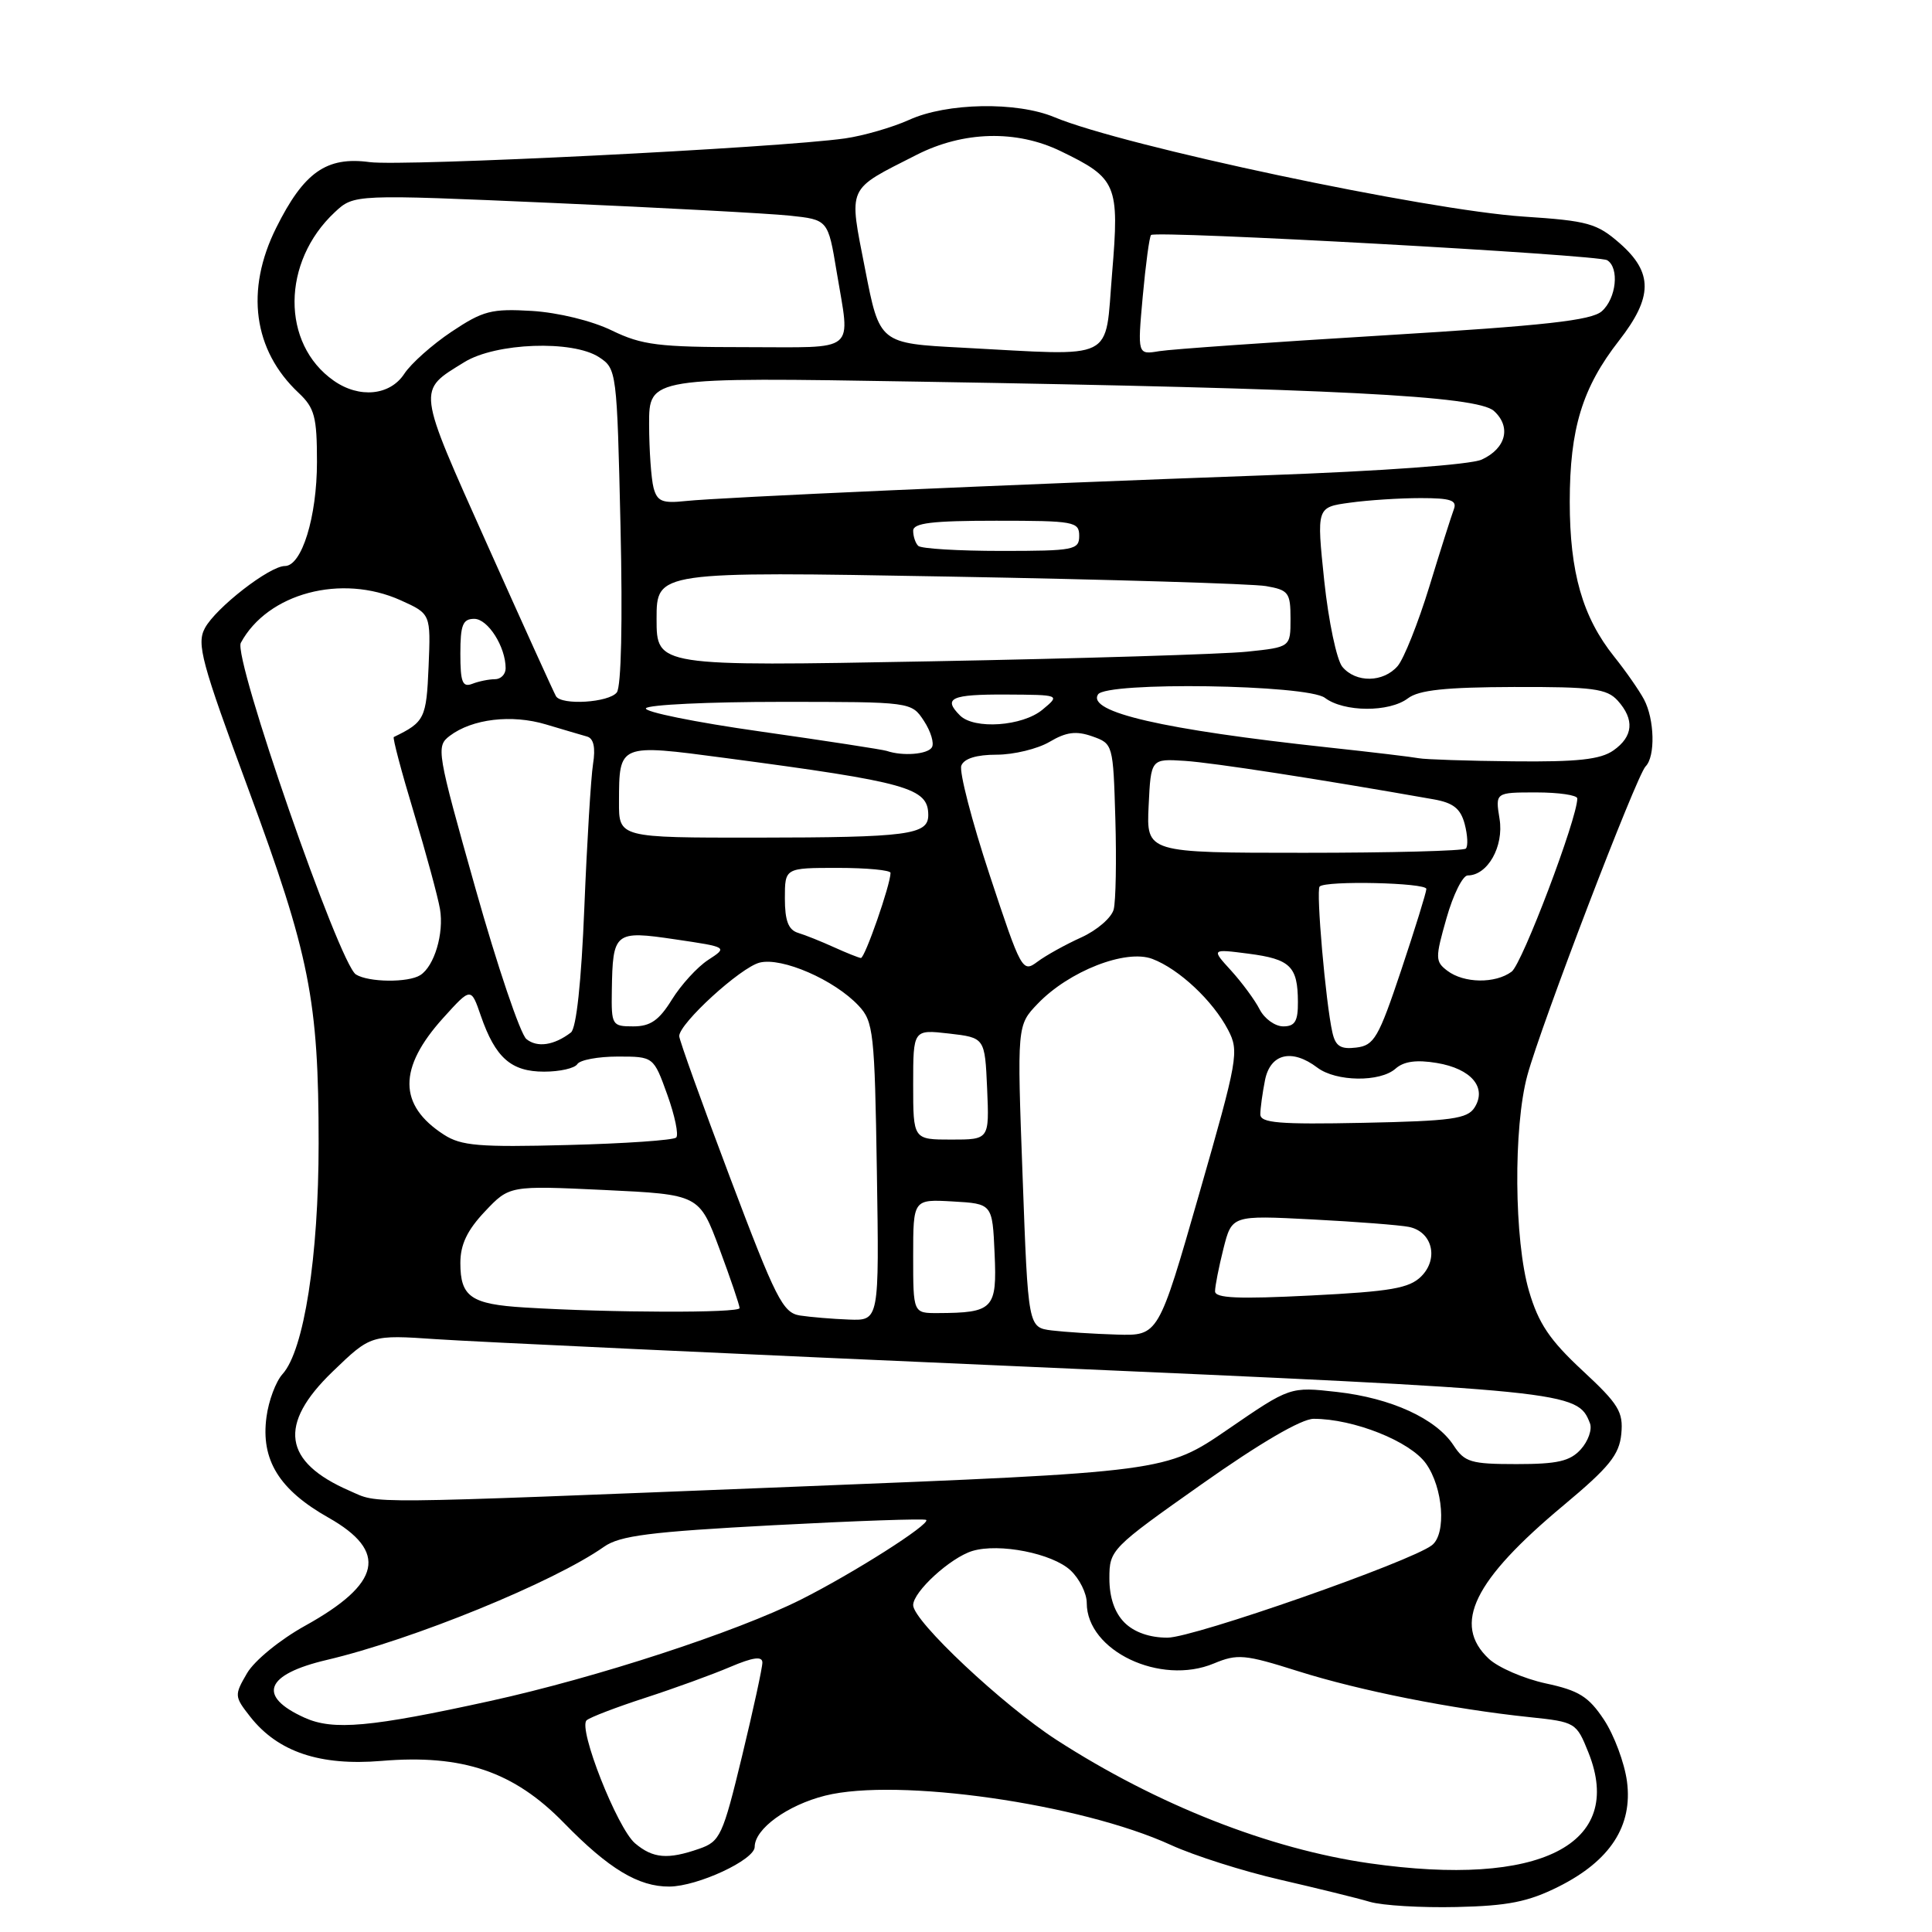 <?xml version="1.0" encoding="UTF-8" standalone="no"?>
<!DOCTYPE svg PUBLIC "-//W3C//DTD SVG 1.1//EN" "http://www.w3.org/Graphics/SVG/1.1/DTD/svg11.dtd" >
<svg xmlns="http://www.w3.org/2000/svg" xmlns:xlink="http://www.w3.org/1999/xlink" version="1.1" viewBox="0 0 256 256">
 <g >
 <path fill="currentColor"
d=" M 206.50 250.00 C 213.36 246.57 216.37 241.94 215.58 236.03 C 215.25 233.58 213.88 229.91 212.54 227.88 C 210.50 224.80 209.21 224.00 204.82 223.06 C 201.92 222.43 198.52 220.96 197.27 219.79 C 192.41 215.22 195.25 209.41 207.22 199.43 C 213.23 194.41 214.56 192.77 214.83 190.01 C 215.11 187.08 214.49 186.06 209.67 181.59 C 205.34 177.56 203.86 175.37 202.60 171.07 C 200.63 164.37 200.51 149.38 202.38 142.50 C 204.18 135.85 216.85 102.76 218.05 101.55 C 219.36 100.24 219.24 95.32 217.84 92.68 C 217.20 91.48 215.42 88.92 213.88 87.00 C 209.70 81.77 208.00 75.85 208.00 66.50 C 208.00 56.81 209.66 51.37 214.53 45.13 C 219.02 39.37 219.05 36.13 214.65 32.26 C 211.60 29.59 210.43 29.26 201.90 28.70 C 188.96 27.84 148.87 19.35 139.72 15.53 C 134.73 13.44 125.45 13.61 120.47 15.88 C 118.25 16.88 114.42 17.99 111.97 18.34 C 103.12 19.60 53.40 22.08 48.97 21.48 C 43.26 20.71 40.26 22.82 36.59 30.20 C 32.48 38.45 33.56 46.42 39.56 52.05 C 41.69 54.05 42.00 55.23 42.00 61.21 C 42.00 68.49 39.99 75.00 37.75 75.00 C 35.72 75.00 28.59 80.54 27.15 83.23 C 26.03 85.31 26.69 87.74 32.90 104.54 C 41.04 126.58 42.22 132.50 42.22 151.50 C 42.22 166.51 40.28 178.93 37.44 182.07 C 36.55 183.05 35.59 185.61 35.31 187.76 C 34.54 193.45 36.99 197.41 43.53 201.10 C 51.45 205.58 50.53 209.82 40.43 215.42 C 37.11 217.26 33.73 220.02 32.74 221.70 C 31.03 224.63 31.05 224.79 33.16 227.48 C 36.83 232.14 42.39 234.01 50.55 233.33 C 61.32 232.43 68.10 234.74 74.74 241.56 C 80.65 247.62 84.60 250.01 88.70 249.98 C 92.46 249.95 100.00 246.44 100.00 244.72 C 100.00 242.33 104.33 239.19 109.34 237.93 C 118.93 235.53 143.18 238.99 155.15 244.47 C 158.23 245.88 164.74 247.95 169.62 249.07 C 174.51 250.20 179.85 251.51 181.50 252.00 C 183.15 252.49 188.32 252.80 193.00 252.69 C 199.81 252.54 202.50 252.00 206.50 250.00 Z  M 181.50 246.90 C 168.18 245.00 153.29 239.13 140.00 230.55 C 132.87 225.94 121.00 214.79 121.00 212.69 C 121.00 210.91 125.94 206.39 128.85 205.51 C 132.40 204.44 139.44 205.83 141.85 208.08 C 143.03 209.18 144.00 211.12 144.00 212.40 C 144.00 218.74 153.75 223.38 160.84 220.42 C 163.97 219.12 164.92 219.20 172.00 221.44 C 180.20 224.03 192.43 226.46 202.68 227.53 C 208.77 228.17 208.88 228.24 210.48 232.23 C 215.35 244.42 204.08 250.12 181.50 246.90 Z  M 84.15 244.25 C 81.79 242.25 76.56 229.00 77.73 227.95 C 78.15 227.56 81.65 226.22 85.50 224.97 C 89.35 223.72 94.41 221.88 96.75 220.88 C 99.76 219.60 101.01 219.42 101.02 220.29 C 101.03 220.95 99.81 226.55 98.32 232.72 C 95.77 243.26 95.42 244.01 92.65 244.97 C 88.49 246.42 86.53 246.26 84.15 244.25 Z  M 40.37 227.61 C 34.03 224.75 35.13 221.87 43.30 219.95 C 54.70 217.27 73.39 209.64 80.04 204.95 C 82.13 203.48 86.14 202.97 102.48 202.10 C 113.42 201.52 122.53 201.20 122.73 201.40 C 123.29 201.96 113.09 208.45 106.13 211.95 C 97.58 216.24 79.07 222.29 65.00 225.38 C 49.11 228.87 44.15 229.32 40.37 227.61 Z  M 149.00 215.00 C 147.69 213.69 147.00 211.67 147.00 209.15 C 147.00 205.36 147.20 205.15 159.25 196.65 C 166.95 191.21 172.45 188.00 174.07 188.00 C 179.37 188.00 186.85 190.98 188.95 193.93 C 191.23 197.13 191.68 203.22 189.75 204.74 C 187.00 206.91 158.16 217.00 154.70 217.00 C 152.33 217.00 150.28 216.28 149.00 215.00 Z  M 46.33 197.54 C 37.51 193.71 36.80 188.75 44.07 181.75 C 49.14 176.86 49.14 176.86 57.82 177.45 C 62.59 177.78 97.77 179.42 136.00 181.09 C 208.23 184.26 209.04 184.34 210.68 188.60 C 210.99 189.41 210.44 190.96 209.47 192.04 C 208.04 193.62 206.38 194.00 200.96 194.00 C 194.89 194.00 194.07 193.75 192.60 191.51 C 190.28 187.97 184.34 185.25 177.15 184.44 C 170.94 183.74 170.94 183.74 162.71 189.39 C 154.47 195.04 154.47 195.04 104.99 197.01 C 46.93 199.32 50.35 199.29 46.33 197.54 Z  M 139.36 176.29 C 136.23 175.89 136.23 175.89 135.50 155.87 C 134.76 135.86 134.76 135.86 137.50 133.00 C 141.64 128.68 149.17 125.73 152.69 127.06 C 156.23 128.40 160.71 132.60 162.73 136.47 C 164.21 139.31 164.04 140.28 158.89 158.22 C 153.50 177.00 153.50 177.00 148.00 176.84 C 144.97 176.75 141.09 176.50 139.36 176.29 Z  M 105.99 174.31 C 103.73 173.95 102.80 172.10 96.74 156.05 C 93.03 146.23 90.00 137.78 90.00 137.29 C 90.00 135.61 98.12 128.19 100.66 127.55 C 103.61 126.81 110.56 129.83 113.77 133.26 C 115.74 135.35 115.90 136.78 116.19 155.25 C 116.50 175.00 116.50 175.00 112.50 174.85 C 110.30 174.77 107.37 174.52 105.99 174.31 Z  M 69.53 173.25 C 62.41 172.82 61.00 171.84 61.00 167.36 C 61.00 164.91 61.90 163.02 64.25 160.53 C 67.50 157.09 67.50 157.09 80.08 157.68 C 92.65 158.28 92.65 158.28 95.33 165.47 C 96.80 169.42 98.00 172.96 98.00 173.33 C 98.00 174.00 80.86 173.95 69.53 173.25 Z  M 121.00 166.45 C 121.00 158.90 121.00 158.90 126.25 159.20 C 131.50 159.50 131.50 159.50 131.79 166.12 C 132.12 173.45 131.63 173.96 124.25 173.99 C 121.00 174.00 121.00 174.00 121.00 166.45 Z  M 161.00 171.10 C 161.00 170.43 161.50 167.89 162.11 165.46 C 163.23 161.03 163.23 161.03 173.86 161.58 C 179.71 161.88 185.48 162.33 186.68 162.57 C 189.78 163.19 190.68 166.77 188.32 169.13 C 186.74 170.70 184.30 171.13 173.71 171.66 C 164.07 172.15 161.00 172.02 161.00 171.10 Z  M 58.82 150.35 C 52.76 146.44 52.73 141.52 58.73 134.88 C 62.41 130.81 62.41 130.81 63.71 134.59 C 65.64 140.16 67.72 142.00 72.10 142.00 C 74.18 142.00 76.16 141.55 76.50 141.00 C 76.84 140.45 79.25 140.00 81.86 140.00 C 86.60 140.00 86.60 140.00 88.42 145.05 C 89.42 147.83 89.95 150.38 89.60 150.73 C 89.25 151.08 82.79 151.53 75.23 151.72 C 63.49 152.03 61.11 151.83 58.82 150.35 Z  M 121.00 143.70 C 121.00 136.41 121.00 136.41 125.75 136.95 C 130.50 137.50 130.50 137.50 130.80 144.25 C 131.09 151.00 131.09 151.00 126.05 151.00 C 121.00 151.00 121.00 151.00 121.00 143.70 Z  M 167.00 147.65 C 167.00 146.88 167.28 144.84 167.62 143.12 C 168.33 139.60 171.18 138.91 174.56 141.47 C 177.04 143.34 182.87 143.42 184.92 141.60 C 186.01 140.63 187.70 140.40 190.39 140.85 C 194.95 141.61 197.06 144.10 195.39 146.75 C 194.44 148.25 192.36 148.54 180.64 148.78 C 169.47 149.01 167.00 148.80 167.00 147.65 Z  M 69.75 137.68 C 68.95 137.03 65.91 128.05 63.00 117.72 C 57.86 99.51 57.76 98.90 59.60 97.50 C 62.58 95.25 67.80 94.63 72.34 95.99 C 74.63 96.67 77.08 97.40 77.80 97.60 C 78.66 97.85 78.93 99.06 78.58 101.24 C 78.30 103.03 77.78 111.57 77.43 120.21 C 77.03 130.13 76.37 136.25 75.65 136.81 C 73.42 138.52 71.18 138.85 69.75 137.68 Z  M 176.55 136.81 C 175.66 132.89 174.36 117.98 174.86 117.47 C 175.67 116.66 189.00 116.96 189.00 117.79 C 189.00 118.22 187.50 123.06 185.67 128.54 C 182.66 137.54 182.08 138.53 179.70 138.81 C 177.64 139.06 176.96 138.63 176.55 136.81 Z  M 81.07 131.25 C 81.19 123.48 81.43 123.28 89.47 124.47 C 96.44 125.50 96.44 125.50 93.83 127.20 C 92.40 128.13 90.24 130.50 89.03 132.45 C 87.33 135.20 86.18 136.00 83.92 136.00 C 81.09 136.00 81.00 135.85 81.07 131.25 Z  M 166.91 133.75 C 166.28 132.51 164.57 130.20 163.13 128.61 C 160.50 125.73 160.50 125.73 165.45 126.37 C 170.98 127.09 171.96 128.05 171.98 132.75 C 172.00 135.32 171.59 136.00 170.04 136.00 C 168.95 136.00 167.55 134.99 166.91 133.75 Z  M 47.16 129.12 C 44.94 127.71 30.86 87.14 31.91 85.18 C 35.46 78.60 45.24 76.00 53.09 79.54 C 57.08 81.34 57.08 81.34 56.79 88.32 C 56.50 95.20 56.27 95.68 52.18 97.66 C 52.00 97.74 53.19 102.24 54.83 107.66 C 56.46 113.07 58.02 118.83 58.30 120.45 C 58.85 123.68 57.55 128.03 55.69 129.21 C 54.09 130.23 48.82 130.17 47.16 129.12 Z  M 191.78 128.63 C 190.17 127.41 190.16 126.95 191.67 121.66 C 192.55 118.55 193.82 116.00 194.48 116.00 C 197.12 116.00 199.29 112.15 198.70 108.52 C 198.13 105.00 198.13 105.00 203.56 105.00 C 206.55 105.00 209.00 105.36 209.00 105.80 C 209.00 108.45 201.70 127.71 200.30 128.75 C 198.13 130.36 193.98 130.30 191.78 128.63 Z  M 131.13 115.93 C 128.76 108.76 127.08 102.24 127.38 101.45 C 127.74 100.51 129.39 100.00 132.06 100.00 C 134.33 100.00 137.49 99.23 139.07 98.30 C 141.28 96.99 142.60 96.82 144.73 97.57 C 147.48 98.54 147.50 98.62 147.79 108.52 C 147.95 114.01 147.85 119.40 147.57 120.50 C 147.29 121.60 145.35 123.27 143.28 124.21 C 141.20 125.15 138.58 126.60 137.46 127.44 C 135.48 128.92 135.32 128.61 131.13 115.93 Z  M 110.50 125.51 C 108.85 124.76 106.71 123.90 105.75 123.61 C 104.46 123.21 104.00 122.00 104.00 119.03 C 104.00 115.00 104.00 115.00 111.00 115.00 C 114.85 115.00 118.00 115.30 118.00 115.66 C 118.00 117.21 114.59 126.99 114.07 126.94 C 113.76 126.90 112.15 126.26 110.50 125.51 Z  M 152.20 106.77 C 152.50 100.53 152.50 100.53 157.00 100.82 C 160.76 101.07 174.58 103.20 189.93 105.91 C 192.56 106.37 193.53 107.13 194.08 109.19 C 194.47 110.67 194.54 112.13 194.23 112.44 C 193.92 112.75 184.27 113.00 172.79 113.00 C 151.90 113.00 151.90 113.00 152.20 106.77 Z  M 82.02 106.25 C 82.04 98.53 81.97 98.56 96.12 100.44 C 120.32 103.65 123.00 104.40 123.00 108.01 C 123.00 110.62 120.30 110.97 100.25 110.99 C 82.00 111.00 82.00 111.00 82.02 106.25 Z  M 188.00 100.47 C 187.18 100.31 181.78 99.66 176.00 99.04 C 154.06 96.67 144.04 94.36 145.49 92.02 C 146.55 90.30 173.22 90.70 175.56 92.47 C 178.07 94.37 184.08 94.41 186.56 92.53 C 188.01 91.43 191.55 91.06 200.60 91.03 C 211.07 91.00 212.91 91.25 214.35 92.83 C 216.61 95.34 216.42 97.59 213.78 99.44 C 212.06 100.64 209.03 100.97 200.53 100.88 C 194.46 100.82 188.82 100.63 188.00 100.47 Z  M 117.50 99.50 C 116.95 99.32 109.43 98.16 100.78 96.93 C 92.14 95.71 85.30 94.32 85.59 93.85 C 85.88 93.38 93.91 93.00 103.44 93.00 C 120.77 93.00 120.77 93.00 122.43 95.53 C 123.34 96.92 123.81 98.49 123.48 99.03 C 122.91 99.96 119.61 100.22 117.50 99.50 Z  M 127.20 94.80 C 124.91 92.51 126.03 92.00 133.25 92.03 C 140.50 92.07 140.50 92.07 138.14 94.03 C 135.49 96.24 129.09 96.69 127.20 94.80 Z  M 73.67 92.25 C 73.42 91.84 69.32 82.80 64.56 72.16 C 55.16 51.15 55.25 51.86 61.52 47.99 C 65.69 45.41 75.88 45.04 79.38 47.33 C 81.71 48.86 81.75 49.16 82.22 69.69 C 82.51 82.41 82.32 90.99 81.73 91.75 C 80.68 93.10 74.41 93.49 73.67 92.25 Z  M 61.00 86.61 C 61.00 82.80 61.32 82.00 62.84 82.00 C 64.65 82.00 67.00 85.70 67.00 88.55 C 67.00 89.35 66.36 90.00 65.58 90.00 C 64.80 90.00 63.45 90.27 62.58 90.61 C 61.28 91.11 61.00 90.40 61.00 86.61 Z  M 177.87 88.36 C 177.12 87.46 176.04 82.33 175.47 76.97 C 174.45 67.21 174.45 67.21 178.86 66.61 C 181.29 66.27 185.51 66.00 188.25 66.00 C 192.23 66.00 193.10 66.29 192.64 67.49 C 192.33 68.31 190.86 72.92 189.39 77.74 C 187.91 82.56 186.02 87.29 185.20 88.25 C 183.30 90.45 179.67 90.51 177.87 88.36 Z  M 87.00 82.01 C 87.00 75.71 87.00 75.71 125.75 76.40 C 147.06 76.78 165.96 77.35 167.75 77.66 C 170.74 78.18 171.00 78.52 171.00 81.99 C 171.00 85.75 171.00 85.75 165.25 86.35 C 162.09 86.68 143.19 87.26 123.25 87.63 C 87.00 88.30 87.00 88.30 87.00 82.01 Z  M 121.67 72.33 C 121.30 71.97 121.00 71.07 121.00 70.33 C 121.00 69.30 123.50 69.00 132.00 69.00 C 142.33 69.00 143.00 69.12 143.00 71.00 C 143.00 72.87 142.33 73.00 132.67 73.00 C 126.98 73.00 122.03 72.70 121.67 72.33 Z  M 86.60 64.64 C 86.29 63.46 86.02 59.68 86.01 56.24 C 86.00 49.97 86.00 49.97 121.75 50.57 C 176.85 51.48 195.73 52.45 197.95 54.45 C 200.28 56.56 199.56 59.42 196.33 60.90 C 194.86 61.57 183.03 62.43 167.66 62.98 C 133.33 64.22 95.43 65.90 90.84 66.39 C 87.77 66.72 87.08 66.44 86.60 64.64 Z  M 44.22 50.44 C 37.24 45.55 37.31 34.70 44.36 28.12 C 46.91 25.74 46.91 25.74 73.20 26.89 C 87.67 27.52 101.80 28.28 104.61 28.57 C 109.72 29.11 109.72 29.11 110.86 36.00 C 112.67 46.94 113.80 46.00 98.82 46.00 C 87.25 46.00 85.07 45.73 81.07 43.79 C 78.42 42.50 73.97 41.42 70.50 41.20 C 65.13 40.88 64.01 41.17 59.84 43.95 C 57.28 45.66 54.46 48.17 53.57 49.53 C 51.68 52.42 47.61 52.82 44.22 50.44 Z  M 127.53 46.07 C 116.55 45.50 116.55 45.50 114.64 35.71 C 112.45 24.48 112.09 25.28 121.45 20.52 C 127.64 17.37 134.68 17.18 140.55 20.03 C 148.00 23.63 148.34 24.44 147.36 36.20 C 146.37 48.05 148.16 47.16 127.53 46.07 Z  M 151.42 39.27 C 151.81 35.02 152.30 31.36 152.52 31.14 C 153.15 30.52 211.79 33.75 212.96 34.48 C 214.60 35.49 214.17 39.54 212.25 41.24 C 210.87 42.46 204.76 43.14 183.50 44.43 C 168.65 45.33 155.20 46.27 153.61 46.53 C 150.72 47.01 150.72 47.01 151.42 39.27 Z "/>
</g>
</svg>